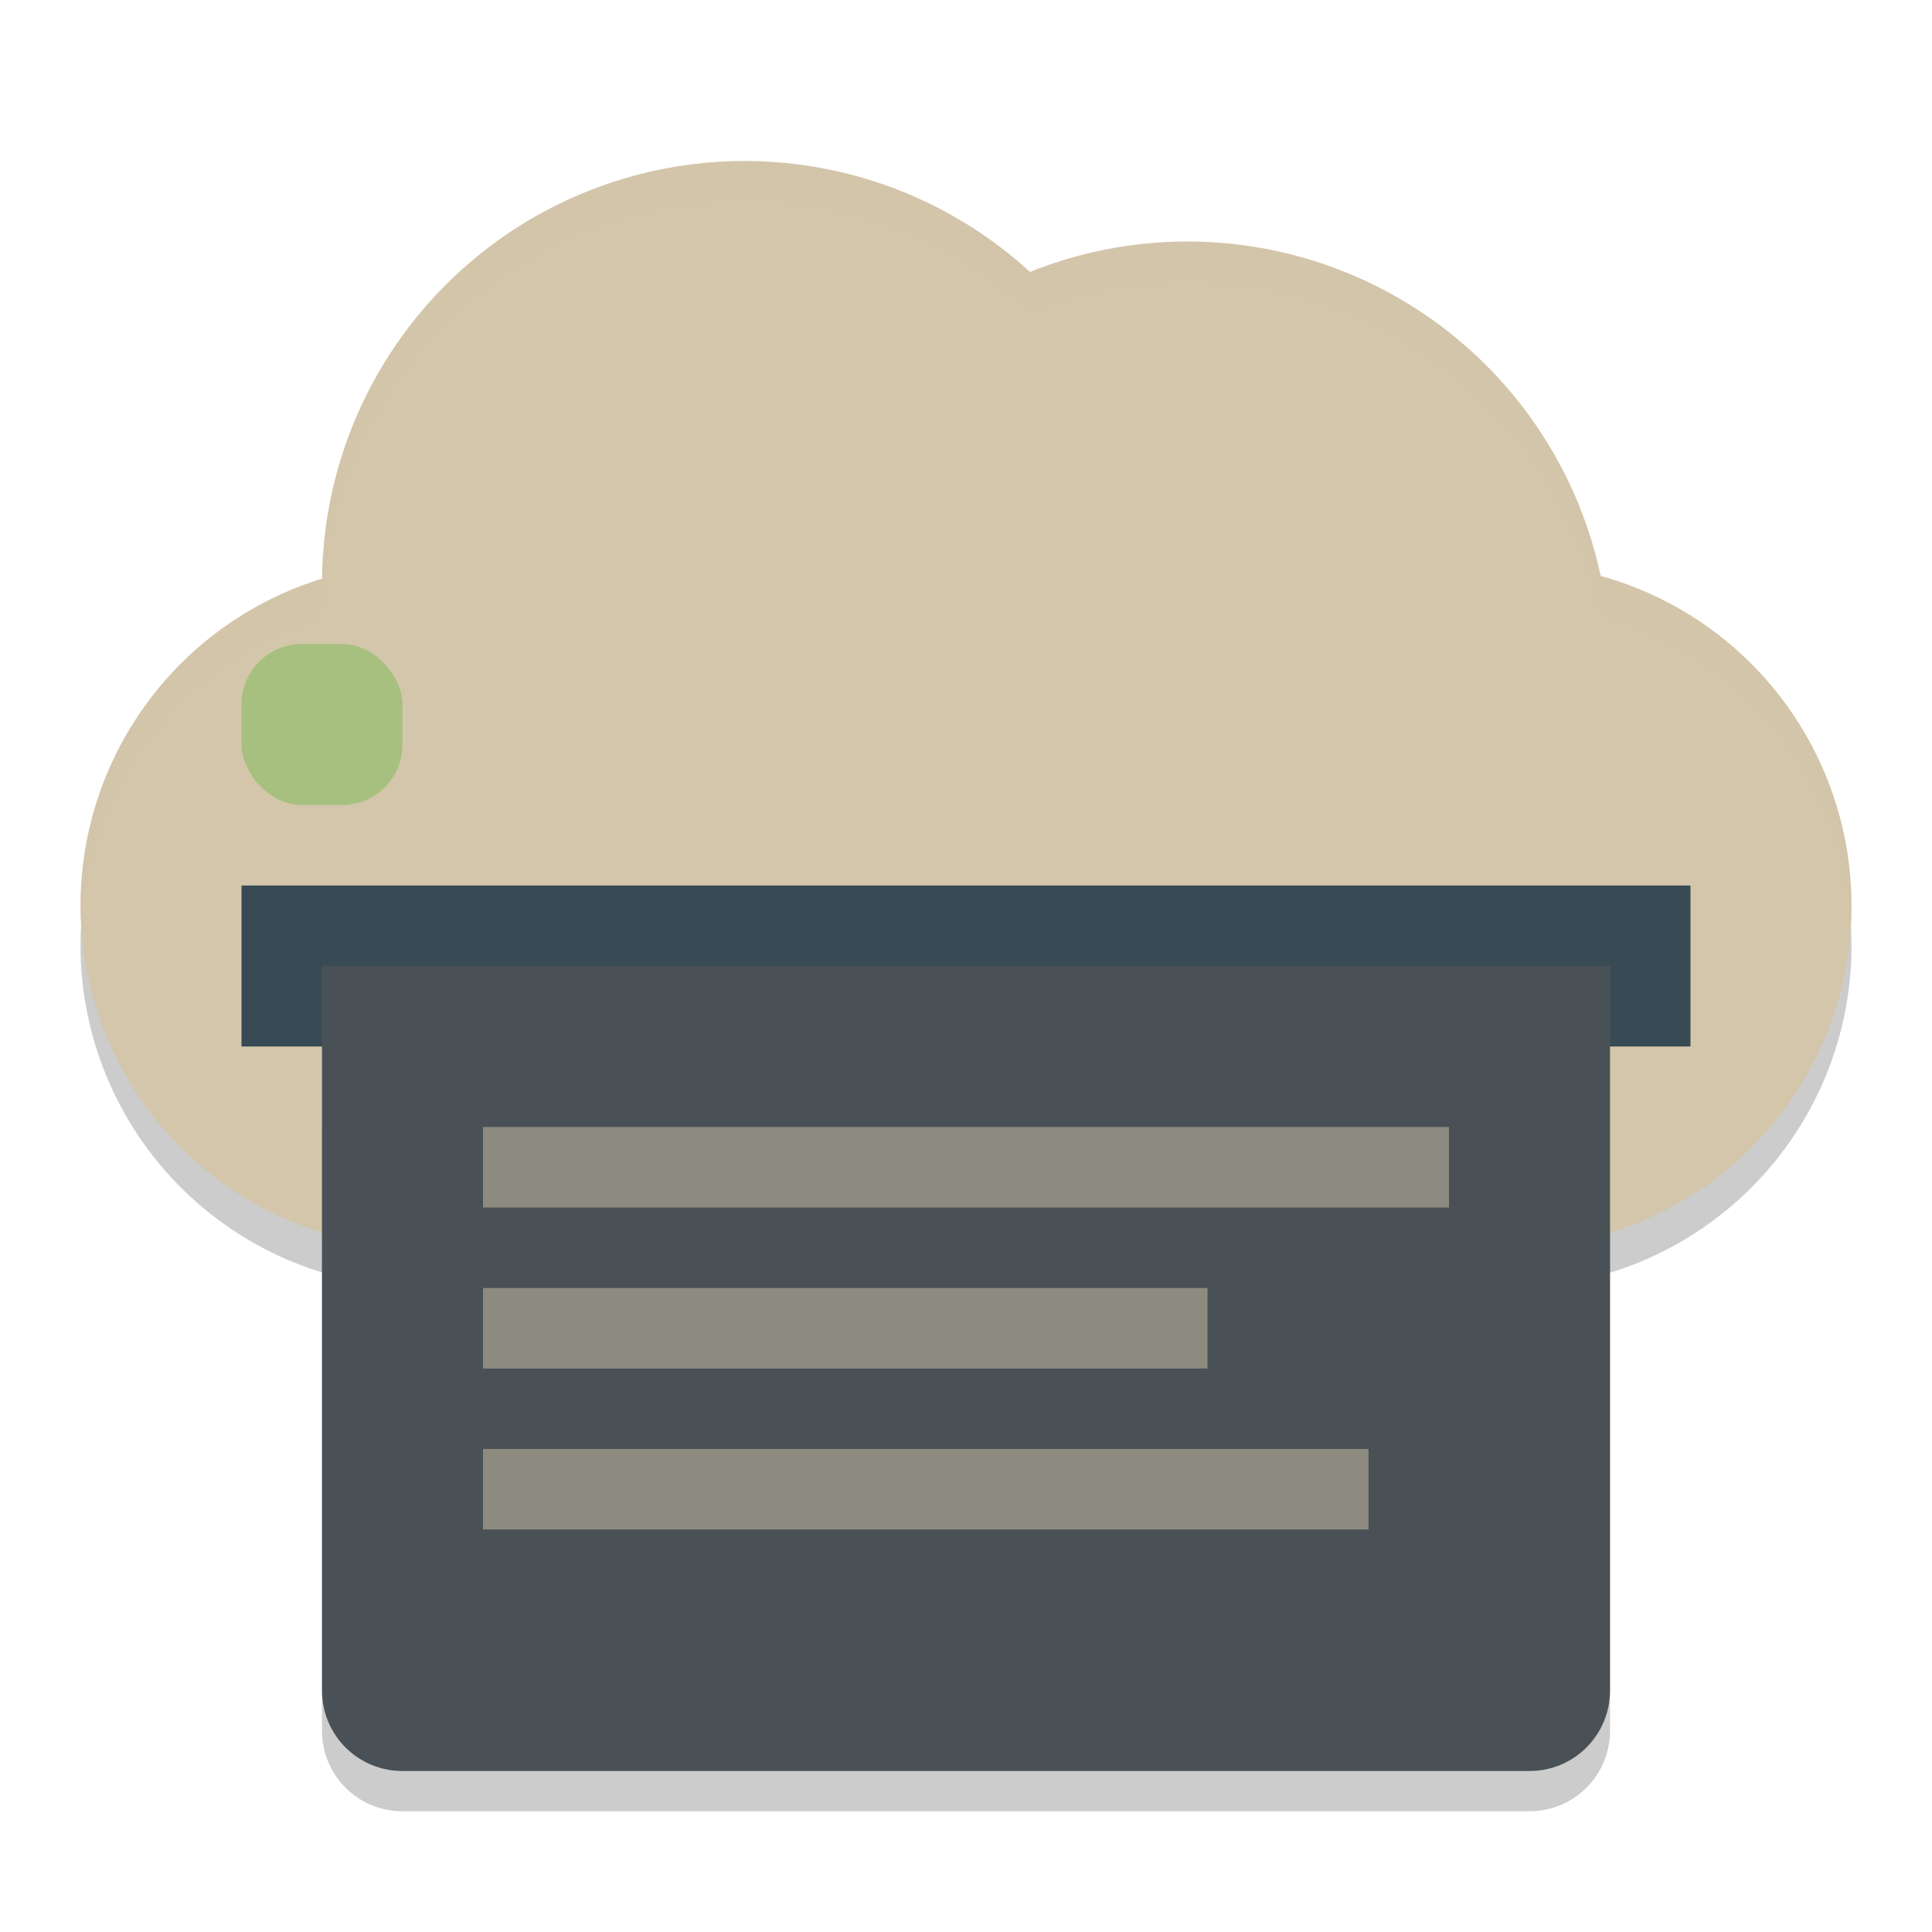 <svg xmlns="http://www.w3.org/2000/svg" width="24" height="24" version="1">
 <path style="opacity:0.2" d="M 9.25,2.5 A 5.25,5.25 0 0 0 4.003,7.691 4.25,4.25 0 0 0 1,11.75 4.25,4.25 0 0 0 5,15.987 V 16 H 5.25 18.75 19 V 15.991 A 4.25,4.25 0 0 0 23,11.75 4.25,4.25 0 0 0 19.734,7.62 5.25,5.25 0 0 0 14.75,4 5.25,5.25 0 0 0 13.158,4.254 5.25,5.25 0 0 0 9.25,2.5 Z"/>
 <circle style="fill:#d3c6aa" cx="5.25" cy="11.25" r="4.25"/>
 <circle style="fill:#d3c6aa" cx="9.25" cy="7.25" r="5.25"/>
 <circle style="fill:#d3c6aa" cx="14.75" cy="8.25" r="5.25"/>
 <circle style="fill:#d3c6aa" cx="18.75" cy="11.25" r="4.25"/>
 <rect style="fill:#d3c6aa" width="14" height="6" x="5" y="9.5"/>
 <path style="opacity:0.2" d="m 4,14 v 7.5 c 0,0.554 0.446,1 1,1 h 14 c 0.554,0 1,-0.446 1,-1 V 14 Z"/>
 <rect style="fill:#384b55" width="18" height="2" x="3" y="11"/>
 <rect style="fill:#a7c080" width="2" height="2" x="3" y="8" rx=".75" ry=".75"/>
 <path style="fill:#495156" d="m 4,12 v 9 c 0,0.554 0.446,1 1,1 h 14 c 0.554,0 1,-0.446 1,-1 v -9 z"/>
 <rect style="opacity:0.5;fill:#d3c6aa" width="11" height="1" x="6" y="18"/>
 <rect style="opacity:0.5;fill:#d3c6aa" width="9" height="1" x="6" y="16"/>
 <rect style="opacity:0.5;fill:#d3c6aa" width="12" height="1" x="6" y="14"/>
 <path style="opacity:0.2;fill:#d3c6aa" d="M 9.25 2 A 5.25 5.25 0 0 0 4.002 7.191 A 4.25 4.25 0 0 0 1 11.25 A 4.25 4.25 0 0 0 1.012 11.465 A 4.25 4.25 0 0 1 4.002 7.691 A 5.25 5.25 0 0 1 9.25 2.5 A 5.25 5.25 0 0 1 12.791 3.883 A 5.25 5.25 0 0 1 14.75 3.5 A 5.25 5.25 0 0 1 19.879 7.656 A 4.25 4.25 0 0 1 22.99 11.551 A 4.25 4.25 0 0 0 23 11.25 A 4.25 4.25 0 0 0 19.879 7.156 A 5.25 5.25 0 0 0 14.75 3 A 5.25 5.25 0 0 0 12.791 3.383 A 5.25 5.25 0 0 0 9.25 2 z"/>
</svg>
